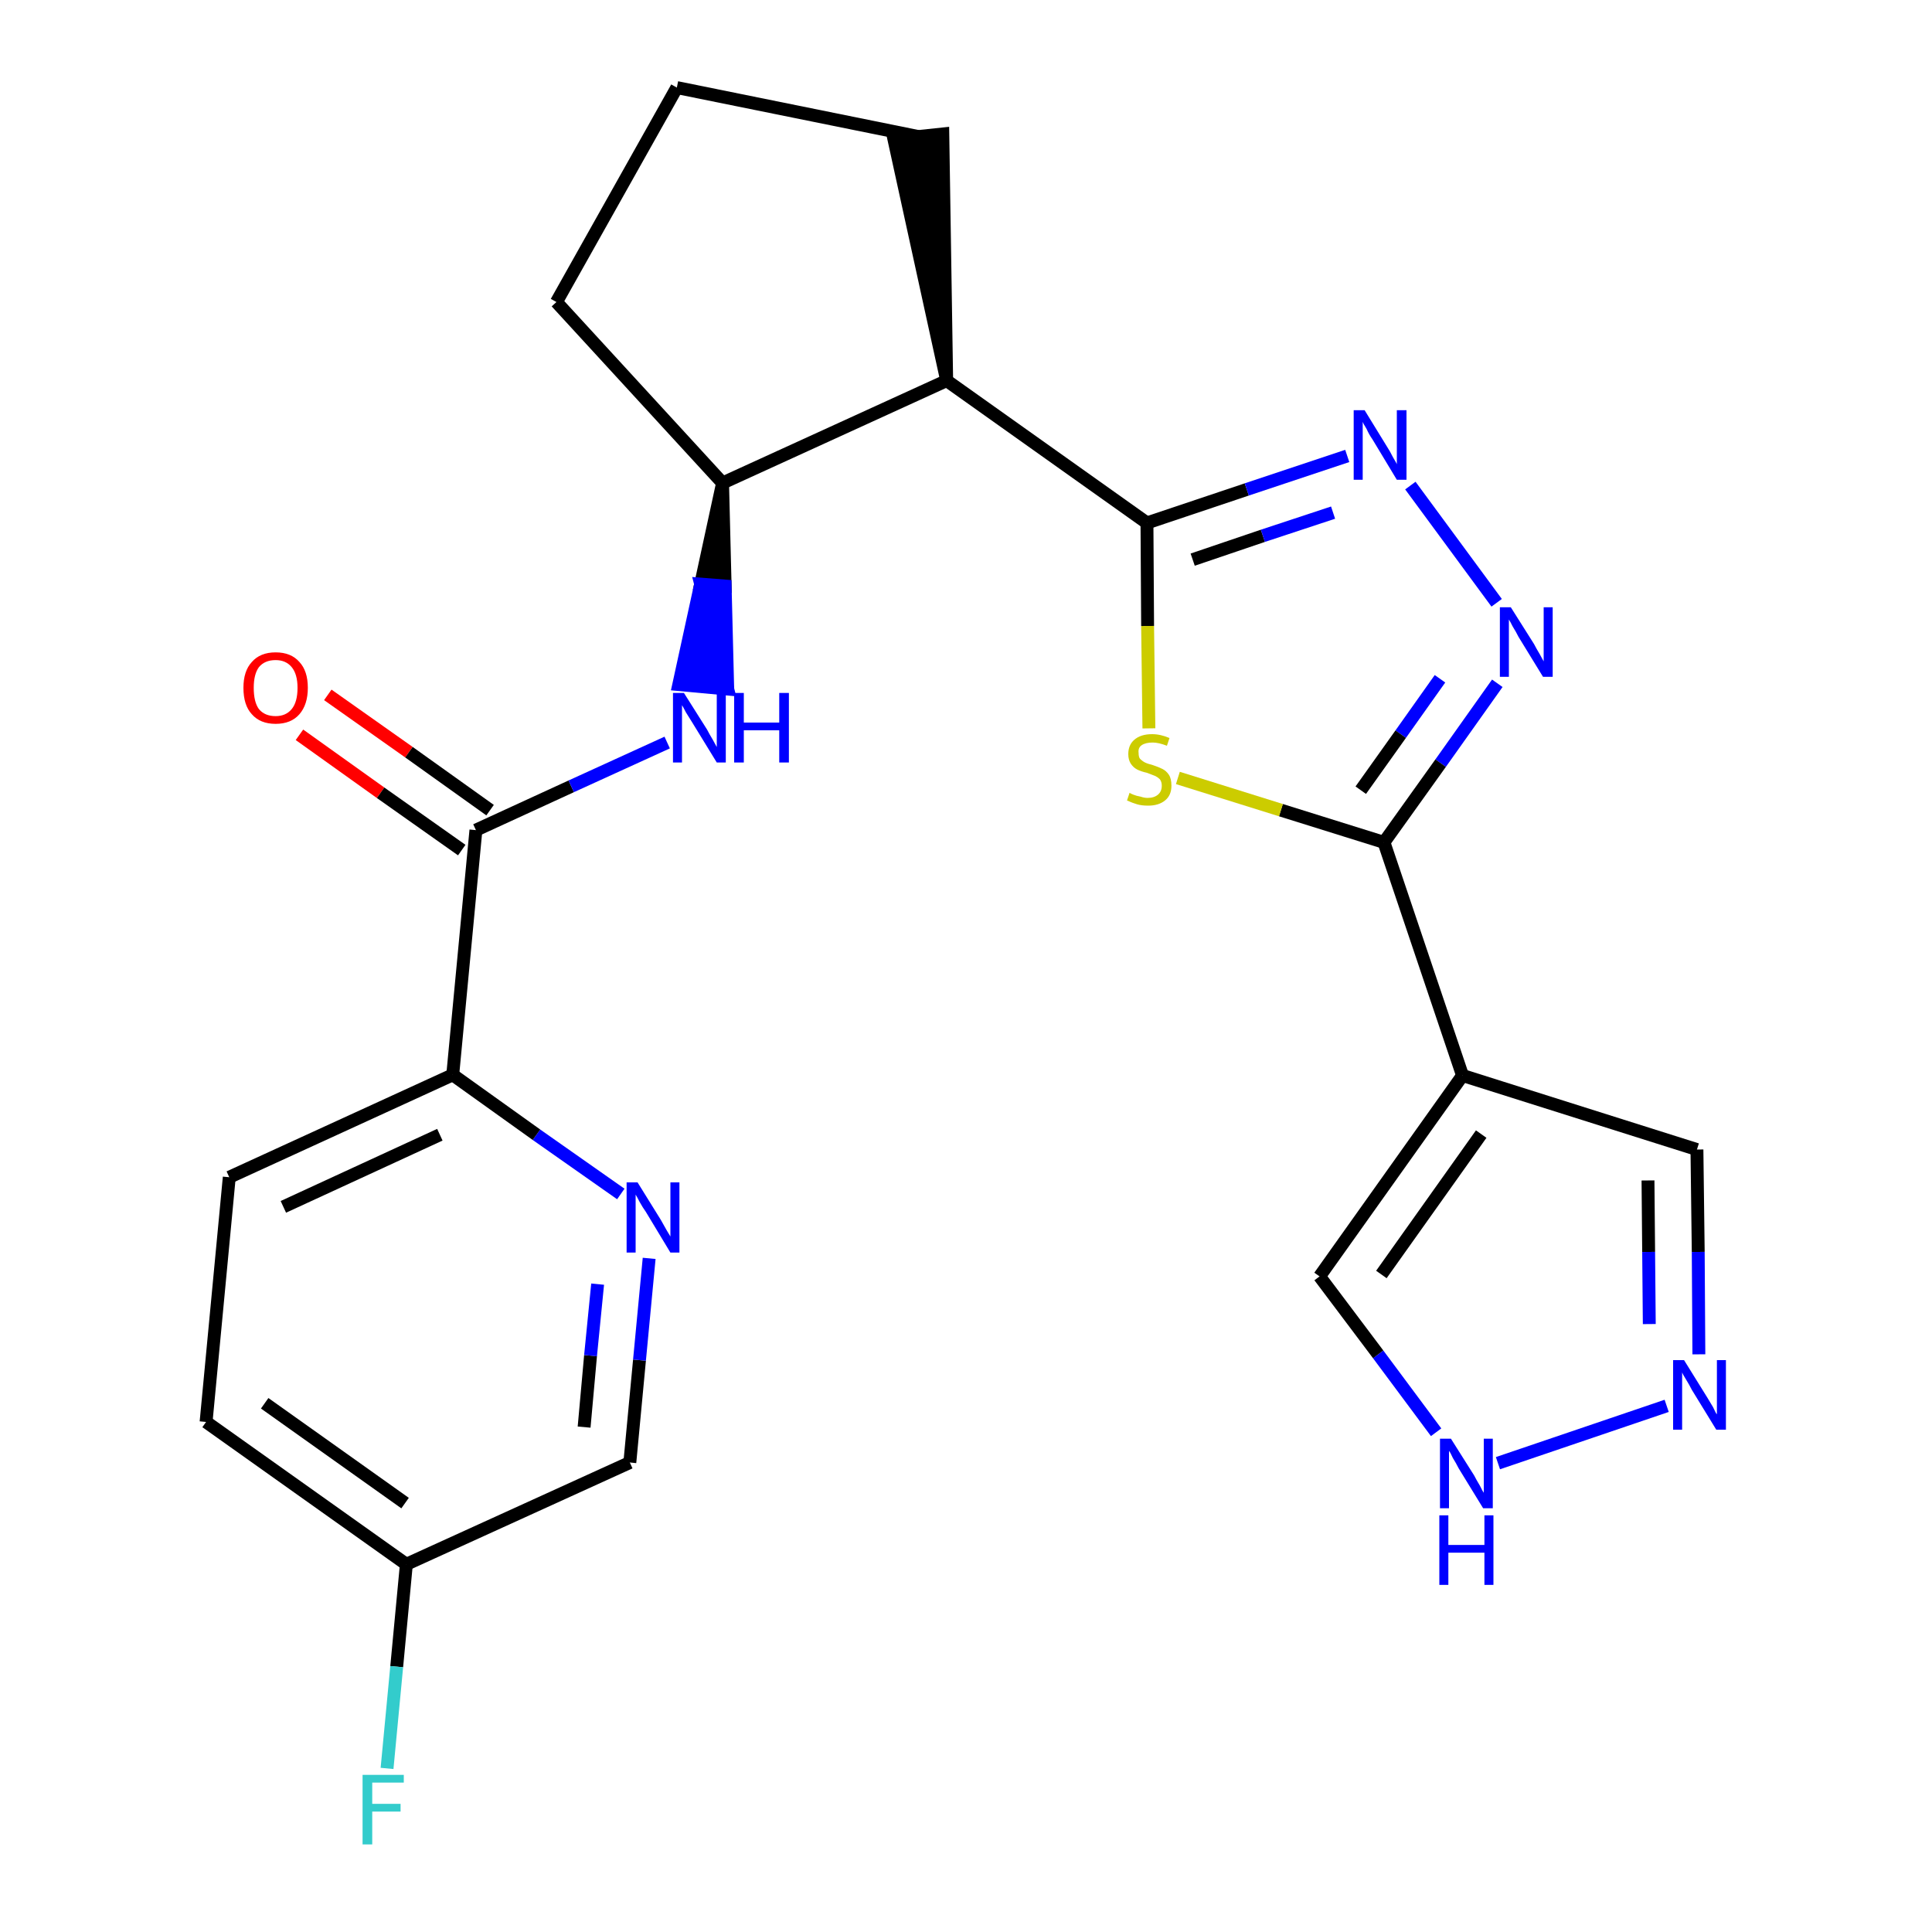 <?xml version='1.0' encoding='iso-8859-1'?>
<svg version='1.1' baseProfile='full'
              xmlns='http://www.w3.org/2000/svg'
                      xmlns:rdkit='http://www.rdkit.org/xml'
                      xmlns:xlink='http://www.w3.org/1999/xlink'
                  xml:space='preserve'
width='300px' height='300px' viewBox='0 0 300 300'>
<!-- END OF HEADER -->
<path class='bond-0 atom-0 atom-1' d='M 46.5,114.1 L 59.1,123.1' style='fill:none;fill-rule:evenodd;stroke:#FF0000;stroke-width:2.0px;stroke-linecap:butt;stroke-linejoin:miter;stroke-opacity:1' />
<path class='bond-0 atom-0 atom-1' d='M 59.1,123.1 L 71.7,132.0' style='fill:none;fill-rule:evenodd;stroke:#000000;stroke-width:2.0px;stroke-linecap:butt;stroke-linejoin:miter;stroke-opacity:1' />
<path class='bond-0 atom-0 atom-1' d='M 50.9,107.9 L 63.5,116.8' style='fill:none;fill-rule:evenodd;stroke:#FF0000;stroke-width:2.0px;stroke-linecap:butt;stroke-linejoin:miter;stroke-opacity:1' />
<path class='bond-0 atom-0 atom-1' d='M 63.5,116.8 L 76.1,125.8' style='fill:none;fill-rule:evenodd;stroke:#000000;stroke-width:2.0px;stroke-linecap:butt;stroke-linejoin:miter;stroke-opacity:1' />
<path class='bond-1 atom-1 atom-2' d='M 73.9,128.9 L 88.7,122.1' style='fill:none;fill-rule:evenodd;stroke:#000000;stroke-width:2.0px;stroke-linecap:butt;stroke-linejoin:miter;stroke-opacity:1' />
<path class='bond-1 atom-1 atom-2' d='M 88.7,122.1 L 103.6,115.3' style='fill:none;fill-rule:evenodd;stroke:#0000FF;stroke-width:2.0px;stroke-linecap:butt;stroke-linejoin:miter;stroke-opacity:1' />
<path class='bond-17 atom-1 atom-18' d='M 73.9,128.9 L 70.3,166.9' style='fill:none;fill-rule:evenodd;stroke:#000000;stroke-width:2.0px;stroke-linecap:butt;stroke-linejoin:miter;stroke-opacity:1' />
<path class='bond-2 atom-3 atom-2' d='M 112.2,75.0 L 108.8,90.7 L 112.6,91.0 Z' style='fill:#000000;fill-rule:evenodd;fill-opacity:1;stroke:#000000;stroke-width:2.0px;stroke-linecap:butt;stroke-linejoin:miter;stroke-opacity:1;' />
<path class='bond-2 atom-3 atom-2' d='M 108.8,90.7 L 113.0,107.0 L 105.4,106.3 Z' style='fill:#0000FF;fill-rule:evenodd;fill-opacity:1;stroke:#0000FF;stroke-width:2.0px;stroke-linecap:butt;stroke-linejoin:miter;stroke-opacity:1;' />
<path class='bond-2 atom-3 atom-2' d='M 108.8,90.7 L 112.6,91.0 L 113.0,107.0 Z' style='fill:#0000FF;fill-rule:evenodd;fill-opacity:1;stroke:#0000FF;stroke-width:2.0px;stroke-linecap:butt;stroke-linejoin:miter;stroke-opacity:1;' />
<path class='bond-3 atom-3 atom-4' d='M 112.2,75.0 L 86.4,46.9' style='fill:none;fill-rule:evenodd;stroke:#000000;stroke-width:2.0px;stroke-linecap:butt;stroke-linejoin:miter;stroke-opacity:1' />
<path class='bond-24 atom-7 atom-3' d='M 147.0,59.1 L 112.2,75.0' style='fill:none;fill-rule:evenodd;stroke:#000000;stroke-width:2.0px;stroke-linecap:butt;stroke-linejoin:miter;stroke-opacity:1' />
<path class='bond-4 atom-4 atom-5' d='M 86.4,46.9 L 105.1,13.6' style='fill:none;fill-rule:evenodd;stroke:#000000;stroke-width:2.0px;stroke-linecap:butt;stroke-linejoin:miter;stroke-opacity:1' />
<path class='bond-5 atom-5 atom-6' d='M 105.1,13.6 L 142.6,21.2' style='fill:none;fill-rule:evenodd;stroke:#000000;stroke-width:2.0px;stroke-linecap:butt;stroke-linejoin:miter;stroke-opacity:1' />
<path class='bond-6 atom-7 atom-6' d='M 147.0,59.1 L 146.4,20.8 L 138.8,21.6 Z' style='fill:#000000;fill-rule:evenodd;fill-opacity:1;stroke:#000000;stroke-width:2.0px;stroke-linecap:butt;stroke-linejoin:miter;stroke-opacity:1;' />
<path class='bond-7 atom-7 atom-8' d='M 147.0,59.1 L 178.1,81.2' style='fill:none;fill-rule:evenodd;stroke:#000000;stroke-width:2.0px;stroke-linecap:butt;stroke-linejoin:miter;stroke-opacity:1' />
<path class='bond-8 atom-8 atom-9' d='M 178.1,81.2 L 193.6,76.0' style='fill:none;fill-rule:evenodd;stroke:#000000;stroke-width:2.0px;stroke-linecap:butt;stroke-linejoin:miter;stroke-opacity:1' />
<path class='bond-8 atom-8 atom-9' d='M 193.6,76.0 L 209.2,70.8' style='fill:none;fill-rule:evenodd;stroke:#0000FF;stroke-width:2.0px;stroke-linecap:butt;stroke-linejoin:miter;stroke-opacity:1' />
<path class='bond-8 atom-8 atom-9' d='M 185.2,86.9 L 196.1,83.2' style='fill:none;fill-rule:evenodd;stroke:#000000;stroke-width:2.0px;stroke-linecap:butt;stroke-linejoin:miter;stroke-opacity:1' />
<path class='bond-8 atom-8 atom-9' d='M 196.1,83.2 L 207.0,79.6' style='fill:none;fill-rule:evenodd;stroke:#0000FF;stroke-width:2.0px;stroke-linecap:butt;stroke-linejoin:miter;stroke-opacity:1' />
<path class='bond-25 atom-17 atom-8' d='M 178.4,113.1 L 178.2,97.2' style='fill:none;fill-rule:evenodd;stroke:#CCCC00;stroke-width:2.0px;stroke-linecap:butt;stroke-linejoin:miter;stroke-opacity:1' />
<path class='bond-25 atom-17 atom-8' d='M 178.2,97.2 L 178.1,81.2' style='fill:none;fill-rule:evenodd;stroke:#000000;stroke-width:2.0px;stroke-linecap:butt;stroke-linejoin:miter;stroke-opacity:1' />
<path class='bond-9 atom-9 atom-10' d='M 219.0,75.4 L 232.4,93.6' style='fill:none;fill-rule:evenodd;stroke:#0000FF;stroke-width:2.0px;stroke-linecap:butt;stroke-linejoin:miter;stroke-opacity:1' />
<path class='bond-10 atom-10 atom-11' d='M 232.5,106.1 L 223.7,118.5' style='fill:none;fill-rule:evenodd;stroke:#0000FF;stroke-width:2.0px;stroke-linecap:butt;stroke-linejoin:miter;stroke-opacity:1' />
<path class='bond-10 atom-10 atom-11' d='M 223.7,118.5 L 214.9,130.8' style='fill:none;fill-rule:evenodd;stroke:#000000;stroke-width:2.0px;stroke-linecap:butt;stroke-linejoin:miter;stroke-opacity:1' />
<path class='bond-10 atom-10 atom-11' d='M 223.6,105.4 L 217.5,114.0' style='fill:none;fill-rule:evenodd;stroke:#0000FF;stroke-width:2.0px;stroke-linecap:butt;stroke-linejoin:miter;stroke-opacity:1' />
<path class='bond-10 atom-10 atom-11' d='M 217.5,114.0 L 211.3,122.7' style='fill:none;fill-rule:evenodd;stroke:#000000;stroke-width:2.0px;stroke-linecap:butt;stroke-linejoin:miter;stroke-opacity:1' />
<path class='bond-11 atom-11 atom-12' d='M 214.9,130.8 L 227.1,167.0' style='fill:none;fill-rule:evenodd;stroke:#000000;stroke-width:2.0px;stroke-linecap:butt;stroke-linejoin:miter;stroke-opacity:1' />
<path class='bond-16 atom-11 atom-17' d='M 214.9,130.8 L 198.9,125.8' style='fill:none;fill-rule:evenodd;stroke:#000000;stroke-width:2.0px;stroke-linecap:butt;stroke-linejoin:miter;stroke-opacity:1' />
<path class='bond-16 atom-11 atom-17' d='M 198.9,125.8 L 182.9,120.8' style='fill:none;fill-rule:evenodd;stroke:#CCCC00;stroke-width:2.0px;stroke-linecap:butt;stroke-linejoin:miter;stroke-opacity:1' />
<path class='bond-12 atom-12 atom-13' d='M 227.1,167.0 L 263.5,178.5' style='fill:none;fill-rule:evenodd;stroke:#000000;stroke-width:2.0px;stroke-linecap:butt;stroke-linejoin:miter;stroke-opacity:1' />
<path class='bond-27 atom-16 atom-12' d='M 204.9,198.2 L 227.1,167.0' style='fill:none;fill-rule:evenodd;stroke:#000000;stroke-width:2.0px;stroke-linecap:butt;stroke-linejoin:miter;stroke-opacity:1' />
<path class='bond-27 atom-16 atom-12' d='M 214.5,197.9 L 230.0,176.1' style='fill:none;fill-rule:evenodd;stroke:#000000;stroke-width:2.0px;stroke-linecap:butt;stroke-linejoin:miter;stroke-opacity:1' />
<path class='bond-13 atom-13 atom-14' d='M 263.5,178.5 L 263.7,194.4' style='fill:none;fill-rule:evenodd;stroke:#000000;stroke-width:2.0px;stroke-linecap:butt;stroke-linejoin:miter;stroke-opacity:1' />
<path class='bond-13 atom-13 atom-14' d='M 263.7,194.4 L 263.8,210.3' style='fill:none;fill-rule:evenodd;stroke:#0000FF;stroke-width:2.0px;stroke-linecap:butt;stroke-linejoin:miter;stroke-opacity:1' />
<path class='bond-13 atom-13 atom-14' d='M 255.9,183.3 L 256.0,194.4' style='fill:none;fill-rule:evenodd;stroke:#000000;stroke-width:2.0px;stroke-linecap:butt;stroke-linejoin:miter;stroke-opacity:1' />
<path class='bond-13 atom-13 atom-14' d='M 256.0,194.4 L 256.1,205.6' style='fill:none;fill-rule:evenodd;stroke:#0000FF;stroke-width:2.0px;stroke-linecap:butt;stroke-linejoin:miter;stroke-opacity:1' />
<path class='bond-14 atom-14 atom-15' d='M 258.8,218.3 L 232.6,227.2' style='fill:none;fill-rule:evenodd;stroke:#0000FF;stroke-width:2.0px;stroke-linecap:butt;stroke-linejoin:miter;stroke-opacity:1' />
<path class='bond-15 atom-15 atom-16' d='M 223.0,222.4 L 214.0,210.3' style='fill:none;fill-rule:evenodd;stroke:#0000FF;stroke-width:2.0px;stroke-linecap:butt;stroke-linejoin:miter;stroke-opacity:1' />
<path class='bond-15 atom-15 atom-16' d='M 214.0,210.3 L 204.9,198.2' style='fill:none;fill-rule:evenodd;stroke:#000000;stroke-width:2.0px;stroke-linecap:butt;stroke-linejoin:miter;stroke-opacity:1' />
<path class='bond-18 atom-18 atom-19' d='M 70.3,166.9 L 35.6,182.8' style='fill:none;fill-rule:evenodd;stroke:#000000;stroke-width:2.0px;stroke-linecap:butt;stroke-linejoin:miter;stroke-opacity:1' />
<path class='bond-18 atom-18 atom-19' d='M 68.3,176.2 L 44.0,187.4' style='fill:none;fill-rule:evenodd;stroke:#000000;stroke-width:2.0px;stroke-linecap:butt;stroke-linejoin:miter;stroke-opacity:1' />
<path class='bond-26 atom-24 atom-18' d='M 96.4,185.4 L 83.3,176.2' style='fill:none;fill-rule:evenodd;stroke:#0000FF;stroke-width:2.0px;stroke-linecap:butt;stroke-linejoin:miter;stroke-opacity:1' />
<path class='bond-26 atom-24 atom-18' d='M 83.3,176.2 L 70.3,166.9' style='fill:none;fill-rule:evenodd;stroke:#000000;stroke-width:2.0px;stroke-linecap:butt;stroke-linejoin:miter;stroke-opacity:1' />
<path class='bond-19 atom-19 atom-20' d='M 35.6,182.8 L 32.0,220.8' style='fill:none;fill-rule:evenodd;stroke:#000000;stroke-width:2.0px;stroke-linecap:butt;stroke-linejoin:miter;stroke-opacity:1' />
<path class='bond-20 atom-20 atom-21' d='M 32.0,220.8 L 63.1,242.9' style='fill:none;fill-rule:evenodd;stroke:#000000;stroke-width:2.0px;stroke-linecap:butt;stroke-linejoin:miter;stroke-opacity:1' />
<path class='bond-20 atom-20 atom-21' d='M 41.1,217.9 L 62.9,233.4' style='fill:none;fill-rule:evenodd;stroke:#000000;stroke-width:2.0px;stroke-linecap:butt;stroke-linejoin:miter;stroke-opacity:1' />
<path class='bond-21 atom-21 atom-22' d='M 63.1,242.9 L 61.6,258.8' style='fill:none;fill-rule:evenodd;stroke:#000000;stroke-width:2.0px;stroke-linecap:butt;stroke-linejoin:miter;stroke-opacity:1' />
<path class='bond-21 atom-21 atom-22' d='M 61.6,258.8 L 60.1,274.6' style='fill:none;fill-rule:evenodd;stroke:#33CCCC;stroke-width:2.0px;stroke-linecap:butt;stroke-linejoin:miter;stroke-opacity:1' />
<path class='bond-22 atom-21 atom-23' d='M 63.1,242.9 L 97.8,227.1' style='fill:none;fill-rule:evenodd;stroke:#000000;stroke-width:2.0px;stroke-linecap:butt;stroke-linejoin:miter;stroke-opacity:1' />
<path class='bond-23 atom-23 atom-24' d='M 97.8,227.1 L 99.3,211.2' style='fill:none;fill-rule:evenodd;stroke:#000000;stroke-width:2.0px;stroke-linecap:butt;stroke-linejoin:miter;stroke-opacity:1' />
<path class='bond-23 atom-23 atom-24' d='M 99.3,211.2 L 100.8,195.4' style='fill:none;fill-rule:evenodd;stroke:#0000FF;stroke-width:2.0px;stroke-linecap:butt;stroke-linejoin:miter;stroke-opacity:1' />
<path class='bond-23 atom-23 atom-24' d='M 90.7,221.6 L 91.7,210.5' style='fill:none;fill-rule:evenodd;stroke:#000000;stroke-width:2.0px;stroke-linecap:butt;stroke-linejoin:miter;stroke-opacity:1' />
<path class='bond-23 atom-23 atom-24' d='M 91.7,210.5 L 92.8,199.4' style='fill:none;fill-rule:evenodd;stroke:#0000FF;stroke-width:2.0px;stroke-linecap:butt;stroke-linejoin:miter;stroke-opacity:1' />
<path  class='atom-0' d='M 37.8 106.8
Q 37.8 104.2, 39.1 102.8
Q 40.4 101.3, 42.8 101.3
Q 45.2 101.3, 46.5 102.8
Q 47.8 104.2, 47.8 106.8
Q 47.8 109.4, 46.5 110.9
Q 45.2 112.4, 42.8 112.4
Q 40.4 112.4, 39.1 110.9
Q 37.8 109.5, 37.8 106.8
M 42.8 111.2
Q 44.4 111.2, 45.3 110.1
Q 46.2 109.0, 46.2 106.8
Q 46.2 104.7, 45.3 103.6
Q 44.4 102.5, 42.8 102.5
Q 41.1 102.5, 40.2 103.6
Q 39.4 104.7, 39.4 106.8
Q 39.4 109.0, 40.2 110.1
Q 41.1 111.2, 42.8 111.2
' fill='#FF0000'/>
<path  class='atom-2' d='M 106.2 107.6
L 109.8 113.3
Q 110.1 113.9, 110.7 114.9
Q 111.3 116.0, 111.3 116.0
L 111.3 107.6
L 112.7 107.6
L 112.7 118.4
L 111.3 118.4
L 107.5 112.2
Q 107.0 111.4, 106.5 110.6
Q 106.1 109.8, 105.9 109.5
L 105.9 118.4
L 104.5 118.4
L 104.5 107.6
L 106.2 107.6
' fill='#0000FF'/>
<path  class='atom-2' d='M 114.0 107.6
L 115.5 107.6
L 115.5 112.2
L 121.0 112.2
L 121.0 107.6
L 122.5 107.6
L 122.5 118.4
L 121.0 118.4
L 121.0 113.4
L 115.5 113.4
L 115.5 118.4
L 114.0 118.4
L 114.0 107.6
' fill='#0000FF'/>
<path  class='atom-9' d='M 211.9 63.7
L 215.4 69.4
Q 215.8 70.0, 216.3 71.0
Q 216.9 72.0, 216.9 72.1
L 216.9 63.7
L 218.4 63.7
L 218.4 74.5
L 216.9 74.5
L 213.1 68.2
Q 212.6 67.5, 212.2 66.6
Q 211.7 65.8, 211.6 65.5
L 211.6 74.5
L 210.2 74.5
L 210.2 63.7
L 211.9 63.7
' fill='#0000FF'/>
<path  class='atom-10' d='M 234.6 94.3
L 238.2 100.0
Q 238.5 100.6, 239.1 101.6
Q 239.7 102.7, 239.7 102.7
L 239.7 94.3
L 241.1 94.3
L 241.1 105.1
L 239.6 105.1
L 235.8 98.9
Q 235.4 98.1, 234.9 97.3
Q 234.5 96.5, 234.3 96.2
L 234.3 105.1
L 232.9 105.1
L 232.9 94.3
L 234.6 94.3
' fill='#0000FF'/>
<path  class='atom-14' d='M 261.5 211.2
L 265.1 217.0
Q 265.4 217.5, 266.0 218.5
Q 266.5 219.6, 266.6 219.6
L 266.6 211.2
L 268.0 211.2
L 268.0 222.0
L 266.5 222.0
L 262.7 215.8
Q 262.3 215.0, 261.8 214.2
Q 261.3 213.4, 261.2 213.1
L 261.2 222.0
L 259.8 222.0
L 259.8 211.2
L 261.5 211.2
' fill='#0000FF'/>
<path  class='atom-15' d='M 225.3 223.4
L 228.9 229.1
Q 229.2 229.7, 229.8 230.7
Q 230.3 231.7, 230.4 231.8
L 230.4 223.4
L 231.8 223.4
L 231.8 234.2
L 230.3 234.2
L 226.5 228.0
Q 226.1 227.2, 225.6 226.4
Q 225.2 225.5, 225.0 225.3
L 225.0 234.2
L 223.6 234.2
L 223.6 223.4
L 225.3 223.4
' fill='#0000FF'/>
<path  class='atom-15' d='M 223.5 235.3
L 224.9 235.3
L 224.9 239.9
L 230.5 239.9
L 230.5 235.3
L 231.9 235.3
L 231.9 246.1
L 230.5 246.1
L 230.5 241.1
L 224.9 241.1
L 224.9 246.1
L 223.5 246.1
L 223.5 235.3
' fill='#0000FF'/>
<path  class='atom-17' d='M 175.4 123.1
Q 175.5 123.2, 176.0 123.4
Q 176.5 123.6, 177.1 123.7
Q 177.7 123.9, 178.2 123.9
Q 179.2 123.9, 179.8 123.4
Q 180.4 122.9, 180.4 122.0
Q 180.4 121.4, 180.1 121.0
Q 179.8 120.7, 179.4 120.5
Q 178.9 120.3, 178.1 120.0
Q 177.2 119.8, 176.6 119.5
Q 176.0 119.2, 175.6 118.6
Q 175.2 118.0, 175.2 117.1
Q 175.2 115.7, 176.1 114.9
Q 177.1 114.0, 178.9 114.0
Q 180.2 114.0, 181.6 114.6
L 181.2 115.8
Q 179.9 115.3, 179.0 115.3
Q 177.9 115.3, 177.3 115.7
Q 176.7 116.1, 176.8 116.9
Q 176.8 117.5, 177.0 117.8
Q 177.4 118.2, 177.8 118.4
Q 178.2 118.6, 179.0 118.8
Q 179.9 119.1, 180.5 119.4
Q 181.1 119.7, 181.5 120.3
Q 181.9 120.9, 181.9 122.0
Q 181.9 123.5, 180.9 124.3
Q 179.9 125.1, 178.3 125.1
Q 177.3 125.1, 176.6 124.9
Q 175.9 124.7, 175.0 124.3
L 175.4 123.1
' fill='#CCCC00'/>
<path  class='atom-22' d='M 56.3 275.6
L 62.7 275.6
L 62.7 276.8
L 57.8 276.8
L 57.8 280.1
L 62.2 280.1
L 62.2 281.3
L 57.8 281.3
L 57.8 286.4
L 56.3 286.4
L 56.3 275.6
' fill='#33CCCC'/>
<path  class='atom-24' d='M 99.0 183.6
L 102.6 189.4
Q 102.9 189.9, 103.5 191.0
Q 104.1 192.0, 104.1 192.0
L 104.1 183.6
L 105.5 183.6
L 105.5 194.5
L 104.1 194.5
L 100.3 188.2
Q 99.8 187.5, 99.3 186.6
Q 98.9 185.8, 98.7 185.5
L 98.7 194.5
L 97.3 194.5
L 97.3 183.6
L 99.0 183.6
' fill='#0000FF'/>
</svg>
